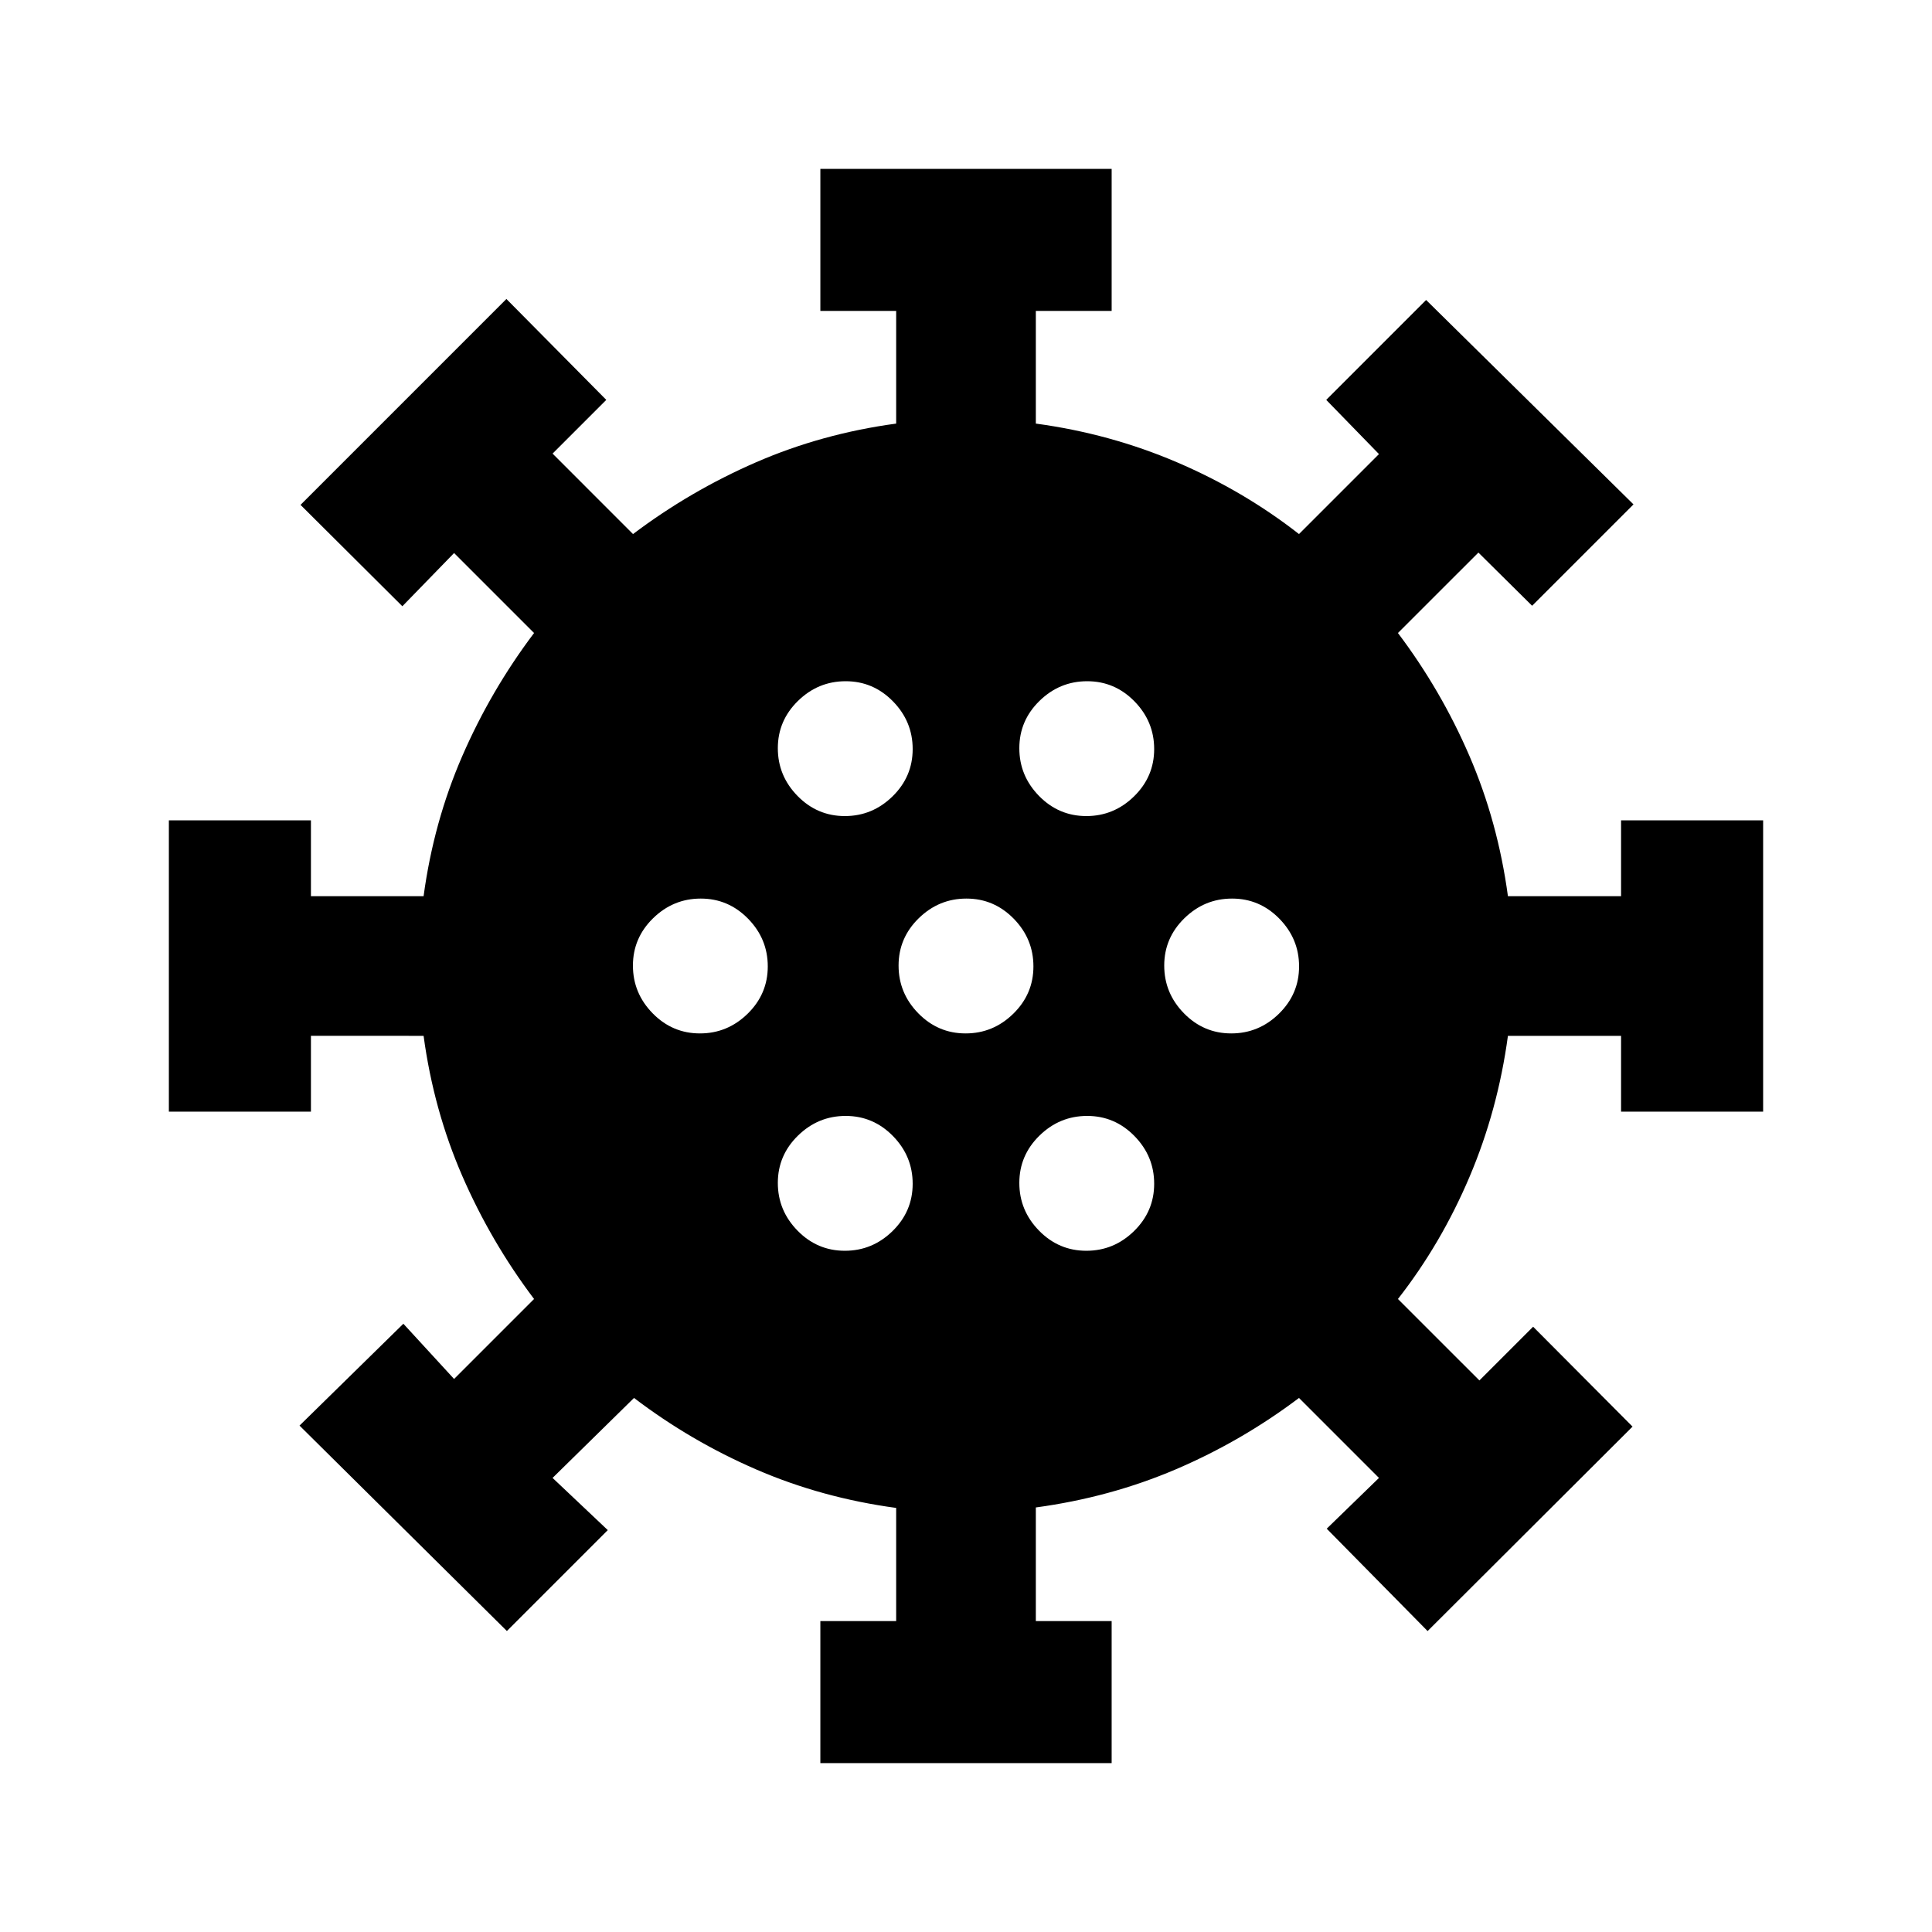 <svg xmlns="http://www.w3.org/2000/svg" height="20" viewBox="0 -960 960 960" width="20"><path d="M407.63-83.91v-70.59h37.67v-56.22q-36.93-5-69.5-19.1-32.56-14.09-60.76-35.55l-40.47 39.74L302-199.7l-50.13 50.14-103.04-102.07 51.6-50.61 25.2 27.44 39.74-39.74Q243.91-343 229.7-375.68q-14.22-32.69-19.22-69.62H154.5v37.67H83.91v-144.74h70.59v37.67h55.98q5-36.93 19.22-69.62 14.21-32.68 35.67-61.14l-39.74-39.74-25.7 26.44-50.6-50.37 102.3-102.31 49.63 50.14-26.69 26.69 39.97 39.98q28.46-21.46 61.14-35.67 32.69-14.22 69.62-19.22v-55.98h-37.67v-70.59h144.74v70.59H514.7v55.98q36.93 5 70.12 19.22 33.18 14.21 60.64 35.67l39.74-39.74L659-761.3l49.63-49.64 103.04 101.57L761.3-659l-26.69-26.43-39.98 39.97q21.46 28.46 35.55 61.14 14.1 32.69 19.1 69.62h56.22v-37.67h70.59v144.74H805.5v-37.67h-56.22q-5 36.93-19.1 70.12-14.09 33.18-35.55 60.64l40.48 40.47 26.69-26.69 49.4 49.63-101.83 101.59-50.13-50.87 25.96-25.22-39.74-39.74q-28.46 21.46-61.14 35.44-32.69 13.97-69.62 18.97v56.46h37.67v70.59H407.63Zm12.16-254.59q13.71 0 23.71-9.79t10-23.5q0-13.71-9.79-23.71t-23.5-10q-13.71 0-23.71 9.79t-10 23.5q0 13.71 9.79 23.71t23.5 10Zm120 0q13.71 0 23.71-9.79t10-23.5q0-13.71-9.79-23.71t-23.5-10q-13.71 0-23.71 9.79t-10 23.5q0 13.71 9.79 23.71t23.5 10Zm-192-108q13.71 0 23.71-9.79t10-23.5q0-13.71-9.79-23.71t-23.5-10q-13.71 0-23.71 9.79t-10 23.5q0 13.71 9.79 23.71t23.5 10Zm132 0q13.71 0 23.71-9.79t10-23.5q0-13.71-9.79-23.71t-23.5-10q-13.71 0-23.71 9.79t-10 23.5q0 13.71 9.79 23.71t23.5 10Zm132 0q13.71 0 23.71-9.79t10-23.5q0-13.71-9.79-23.71t-23.5-10q-13.71 0-23.71 9.79t-10 23.5q0 13.71 9.79 23.71t23.5 10Zm-192-108q13.71 0 23.71-9.79t10-23.5q0-13.71-9.79-23.71t-23.5-10q-13.71 0-23.71 9.79t-10 23.5q0 13.71 9.79 23.71t23.5 10Zm120 0q13.71 0 23.71-9.79t10-23.5q0-13.71-9.79-23.71t-23.5-10q-13.71 0-23.71 9.79t-10 23.5q0 13.71 9.79 23.71t23.5 10Z"/></svg>